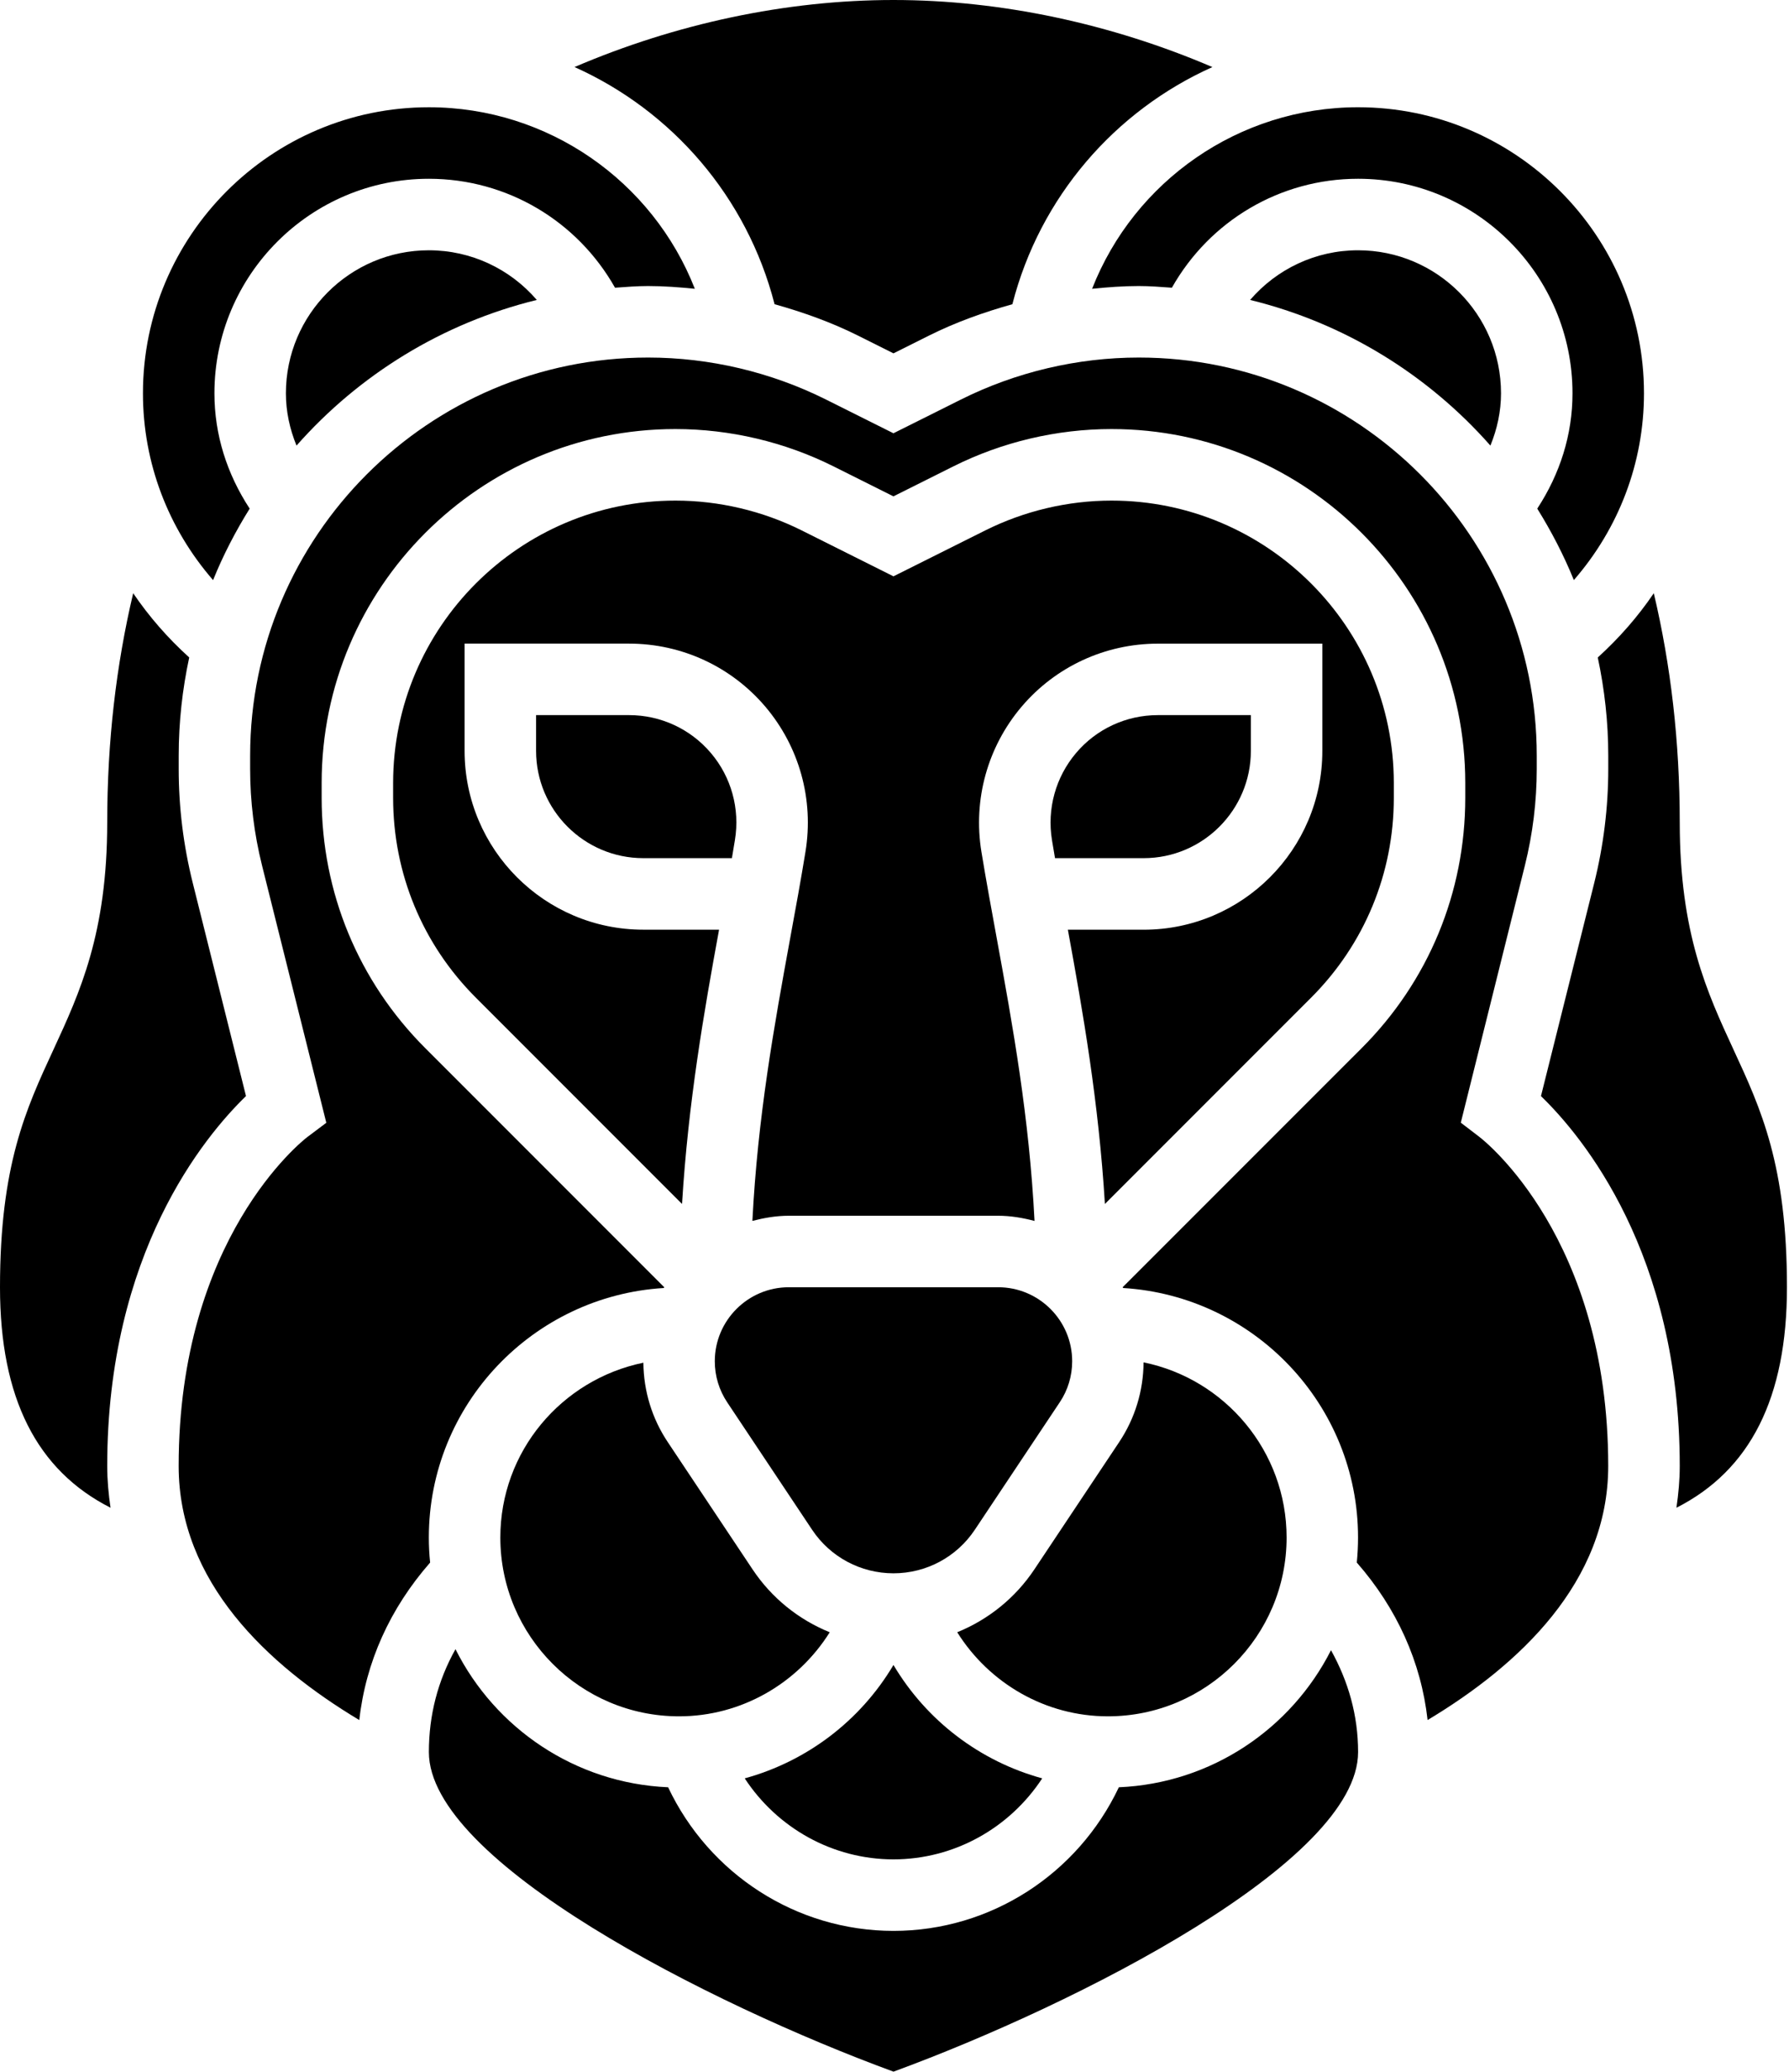 <?xml version="1.0" encoding="UTF-8" standalone="no"?><!DOCTYPE svg PUBLIC "-//W3C//DTD SVG 1.1//EN" "http://www.w3.org/Graphics/SVG/1.1/DTD/svg11.dtd"><svg width="100%" height="100%" viewBox="0 0 438 507" version="1.1" xmlns="http://www.w3.org/2000/svg" xmlns:xlink="http://www.w3.org/1999/xlink" xml:space="preserve" xmlns:serif="http://www.serif.com/" style="fill-rule:evenodd;clip-rule:evenodd;stroke-linejoin:round;stroke-miterlimit:2;"><path d="M60.227,268.215l-13.039,-52.168c-2.281,-9.125 -3.438,-18.496 -3.438,-27.879l0,-3.246c0,-8.242 0.91,-16.273 2.575,-24.035c-5.243,-4.742 -9.836,-10.012 -13.719,-15.723c-4.161,17.562 -6.356,36.305 -6.356,56.078c0,27.16 -6.703,41.633 -13.176,55.633c-6.723,14.523 -13.074,28.234 -13.074,58.117c0,27.109 8.996,44.801 27.062,53.961c-0.496,-3.367 -0.812,-6.762 -0.812,-10.211c-0,-52.035 23.766,-80.641 33.977,-90.527l-0,0Z" style="fill-rule:nonzero;"/><path d="M69.997,96.245c-0,4.438 0.937,8.734 2.598,12.793c15.297,-17.324 35.684,-29.977 58.828,-35.641c-6.52,-7.574 -16.047,-12.152 -26.426,-12.152c-19.301,-0 -35,15.699 -35,35l-0,-0Z" style="fill-rule:nonzero;"/><path d="M273.927,437.355c-10.035,21.211 -31.375,35.141 -55.176,35.141c-23.801,0 -45.141,-13.93 -55.176,-35.141c-22.801,-0.988 -42.375,-14.473 -52.062,-33.793c-4.317,7.711 -6.512,16.129 -6.512,25.184c0,26.766 68.531,61.602 113.75,78.199c45.219,-16.598 113.75,-51.434 113.75,-78.199c0,-8.984 -2.379,-17.273 -6.633,-24.93c-9.73,19.191 -29.234,32.559 -51.941,33.539l-0,0Z" style="fill-rule:nonzero;"/><path d="M61.127,124.465c-5.567,-8.504 -8.629,-18.094 -8.629,-28.219c-0,-28.953 23.547,-52.5 52.5,-52.5c19.117,-0 36.34,10.309 45.578,26.66c2.687,-0.191 5.363,-0.41 8.102,-0.41c3.824,-0 7.64,0.289 11.438,0.672c-10.324,-26.352 -35.961,-44.422 -65.117,-44.422c-38.598,-0 -70,31.402 -70,70c-0,17.035 6.187,33.082 17.168,45.711c2.476,-6.125 5.503,-11.945 8.96,-17.492l-0,0Z" style="fill-rule:nonzero;"/><path d="M306.067,73.397c23.152,5.66 43.539,18.312 58.828,35.641c1.66,-4.059 2.598,-8.356 2.598,-12.793c-0,-19.301 -15.7,-35 -35,-35c-10.38,-0 -19.906,4.578 -26.426,12.152l-0,-0Z" style="fill-rule:nonzero;"/><path d="M178.047,343.165l20.781,31.176c4.441,6.668 11.898,10.656 19.922,10.656c8.024,0 15.48,-3.988 19.922,-10.668l20.781,-31.176c1.996,-2.973 3.047,-6.457 3.047,-10.043c-0,-9.992 -8.129,-18.113 -18.113,-18.113l-51.273,0c-9.985,0 -18.113,8.129 -18.113,18.113c-0,3.586 1.051,7.07 3.047,10.055l-0.001,0Z" style="fill-rule:nonzero;"/><path d="M267.377,70.667c3.797,-0.383 7.613,-0.672 11.426,-0.672c2.738,0 5.418,0.219 8.109,0.41c9.242,-16.352 26.465,-26.66 45.582,-26.66c28.953,0 52.5,23.547 52.5,52.5c0,10.125 -3.062,19.715 -8.629,28.219c3.45,5.547 6.477,11.367 8.961,17.484c10.98,-12.621 17.168,-28.668 17.168,-45.703c0,-38.598 -31.402,-70 -70,-70c-29.156,0 -54.793,18.07 -65.117,44.422l-0,0Z" style="fill-rule:nonzero;"/><path d="M189.637,74.445c7.035,1.969 13.922,4.426 20.449,7.691l8.66,4.332l8.664,-4.332c6.527,-3.265 13.414,-5.722 20.449,-7.691c6.738,-26.277 25.141,-47.355 48.973,-58.031c-24.789,-10.613 -51.828,-16.414 -78.086,-16.414c-26.258,-0 -53.305,5.793 -78.086,16.406c23.836,10.684 42.227,31.754 48.977,58.039l-0,-0Z" style="fill-rule:nonzero;"/><path d="M341.247,195.245l-0,-3.633c-0,-38.113 -31.012,-69.113 -69.117,-69.113c-10.676,0 -21.359,2.528 -30.906,7.297l-22.477,11.234l-22.469,-11.234c-9.547,-4.769 -20.238,-7.297 -30.914,-7.297c-38.105,0 -69.117,31 -69.117,69.117l-0,3.633c-0,18.461 7.183,35.812 20.238,48.867l50.496,50.496c1.515,-24.93 5.398,-47.117 9.066,-67.113l-18.551,0c-24.125,0 -43.75,-19.625 -43.75,-43.75l0,-26.25l40.285,0c12.863,0 25.008,5.617 33.336,15.418c8.34,9.828 11.926,22.766 9.836,35.508c-1.129,6.914 -2.414,13.957 -3.746,21.176c-3.945,21.559 -7.961,43.785 -9.25,69.16c2.863,-0.738 5.813,-1.262 8.902,-1.262l51.266,0c3.098,0 6.047,0.524 8.907,1.27c-1.286,-25.383 -5.301,-47.602 -9.25,-69.16c-1.321,-7.227 -2.618,-14.262 -3.754,-21.184c-2.082,-12.738 1.504,-25.68 9.843,-35.5c8.321,-9.801 20.477,-15.418 33.336,-15.418l40.289,-0l0,26.25c0,24.125 -19.625,43.75 -43.75,43.75l-18.551,-0c3.668,19.992 7.551,42.191 9.067,67.113l50.496,-50.496c13.055,-13.062 20.238,-30.414 20.238,-48.879l0.001,0Z" style="fill-rule:nonzero;"/><path d="M362.207,278.215l-4.559,-3.492l15.688,-62.922c1.926,-7.731 2.906,-15.688 2.906,-23.633l0,-3.246c0,-53.723 -43.707,-97.43 -97.43,-97.43c-15.051,-0 -30.117,3.562 -43.574,10.289l-16.496,8.242l-16.492,-8.242c-13.461,-6.727 -28.527,-10.289 -43.566,-10.289c-53.734,-0 -97.441,43.707 -97.441,97.43l0,3.246c0,7.945 0.981,15.898 2.915,23.633l15.734,62.949l-4.649,3.492c-1.25,0.953 -31.5,24.805 -31.5,80.5c0,28.367 21.777,48.711 44.223,62.168c1.582,-14.184 7.508,-27.309 17.344,-38.543c-0.211,-2.019 -0.316,-4.059 -0.316,-6.125c-0,-32.508 25.488,-59.113 57.523,-61.059c0.035,-0.063 0.07,-0.133 0.105,-0.191l-58.504,-58.504c-16.363,-16.363 -25.367,-38.105 -25.367,-61.25l0,-3.633c-0.008,-47.754 38.844,-86.613 86.609,-86.613c13.371,-0 26.773,3.16 38.734,9.144l14.648,7.324l14.648,-7.324c11.961,-5.984 25.355,-9.144 38.734,-9.144c47.766,-0 86.617,38.859 86.617,86.617l0,3.633c0,23.137 -9.004,44.887 -25.367,61.25l-58.512,58.5c0.035,0.062 0.07,0.132 0.106,0.191c32.035,1.945 57.523,28.551 57.523,61.059c-0,2.066 -0.106,4.113 -0.305,6.125c9.836,11.234 15.75,24.367 17.332,38.535c22.445,-13.449 44.223,-33.793 44.223,-62.16c-0,-55.695 -30.25,-79.547 -31.535,-80.527l0.001,0Z" style="fill-rule:nonzero;"/><path d="M122.497,376.245c-0,24.125 19.625,43.75 43.75,43.75c15.227,0 29.023,-8.023 36.898,-20.57c-7.586,-3.078 -14.203,-8.356 -18.891,-15.383l-20.781,-31.176c-3.852,-5.773 -5.891,-12.477 -5.957,-19.406c-20.082,4.144 -35.02,21.75 -35.02,42.785l0.001,-0Z" style="fill-rule:nonzero;"/><path d="M424.427,256.875c-6.473,-14 -13.176,-28.473 -13.176,-55.633c-0,-19.773 -2.196,-38.516 -6.352,-56.078c-3.887,5.723 -8.48,10.98 -13.719,15.723c1.66,7.762 2.57,15.793 2.57,24.035l0,3.246c0,9.379 -1.156,18.762 -3.429,27.879l-13.047,52.176c10.211,9.879 33.977,38.484 33.977,90.52c-0,3.449 -0.317,6.844 -0.813,10.211c18.066,-9.16 27.062,-26.852 27.062,-53.961c0,-29.883 -6.351,-43.594 -13.074,-58.117l0.001,-0.001Z" style="fill-rule:nonzero;"/><path d="M174.027,184.245c-4.996,-5.883 -12.285,-9.25 -19.992,-9.25l-22.785,0l-0,8.75c-0,14.473 11.777,26.25 26.25,26.25l21.691,0c0.246,-1.481 0.5,-2.949 0.734,-4.41c1.27,-7.664 -0.883,-15.445 -5.898,-21.34l-0,0Z" style="fill-rule:nonzero;"/><path d="M279.997,209.995c14.473,0 26.25,-11.777 26.25,-26.25l-0,-8.75l-22.785,0c-7.719,0 -15.008,3.367 -19.992,9.25c-5.016,5.906 -7.168,13.676 -5.914,21.34c0.246,1.461 0.5,2.93 0.742,4.41l21.699,0Z" style="fill-rule:nonzero;"/><path d="M218.747,454.995c14.926,0 28.465,-7.699 36.418,-19.82c-15.227,-4.172 -28.297,-14.086 -36.418,-27.746c-8.121,13.668 -21.203,23.574 -36.418,27.746c7.953,12.121 21.492,19.82 36.418,19.82Z" style="fill-rule:nonzero;"/><path d="M314.997,376.245c-0,-21.133 -15.066,-38.805 -35.016,-42.867c-0.051,6.965 -2.102,13.695 -5.957,19.484l-20.781,31.176c-4.692,7.035 -11.305,12.301 -18.891,15.383c7.879,12.551 21.668,20.574 36.895,20.574c24.125,0 43.75,-19.625 43.75,-43.75Z" style="fill-rule:nonzero;"/></svg>